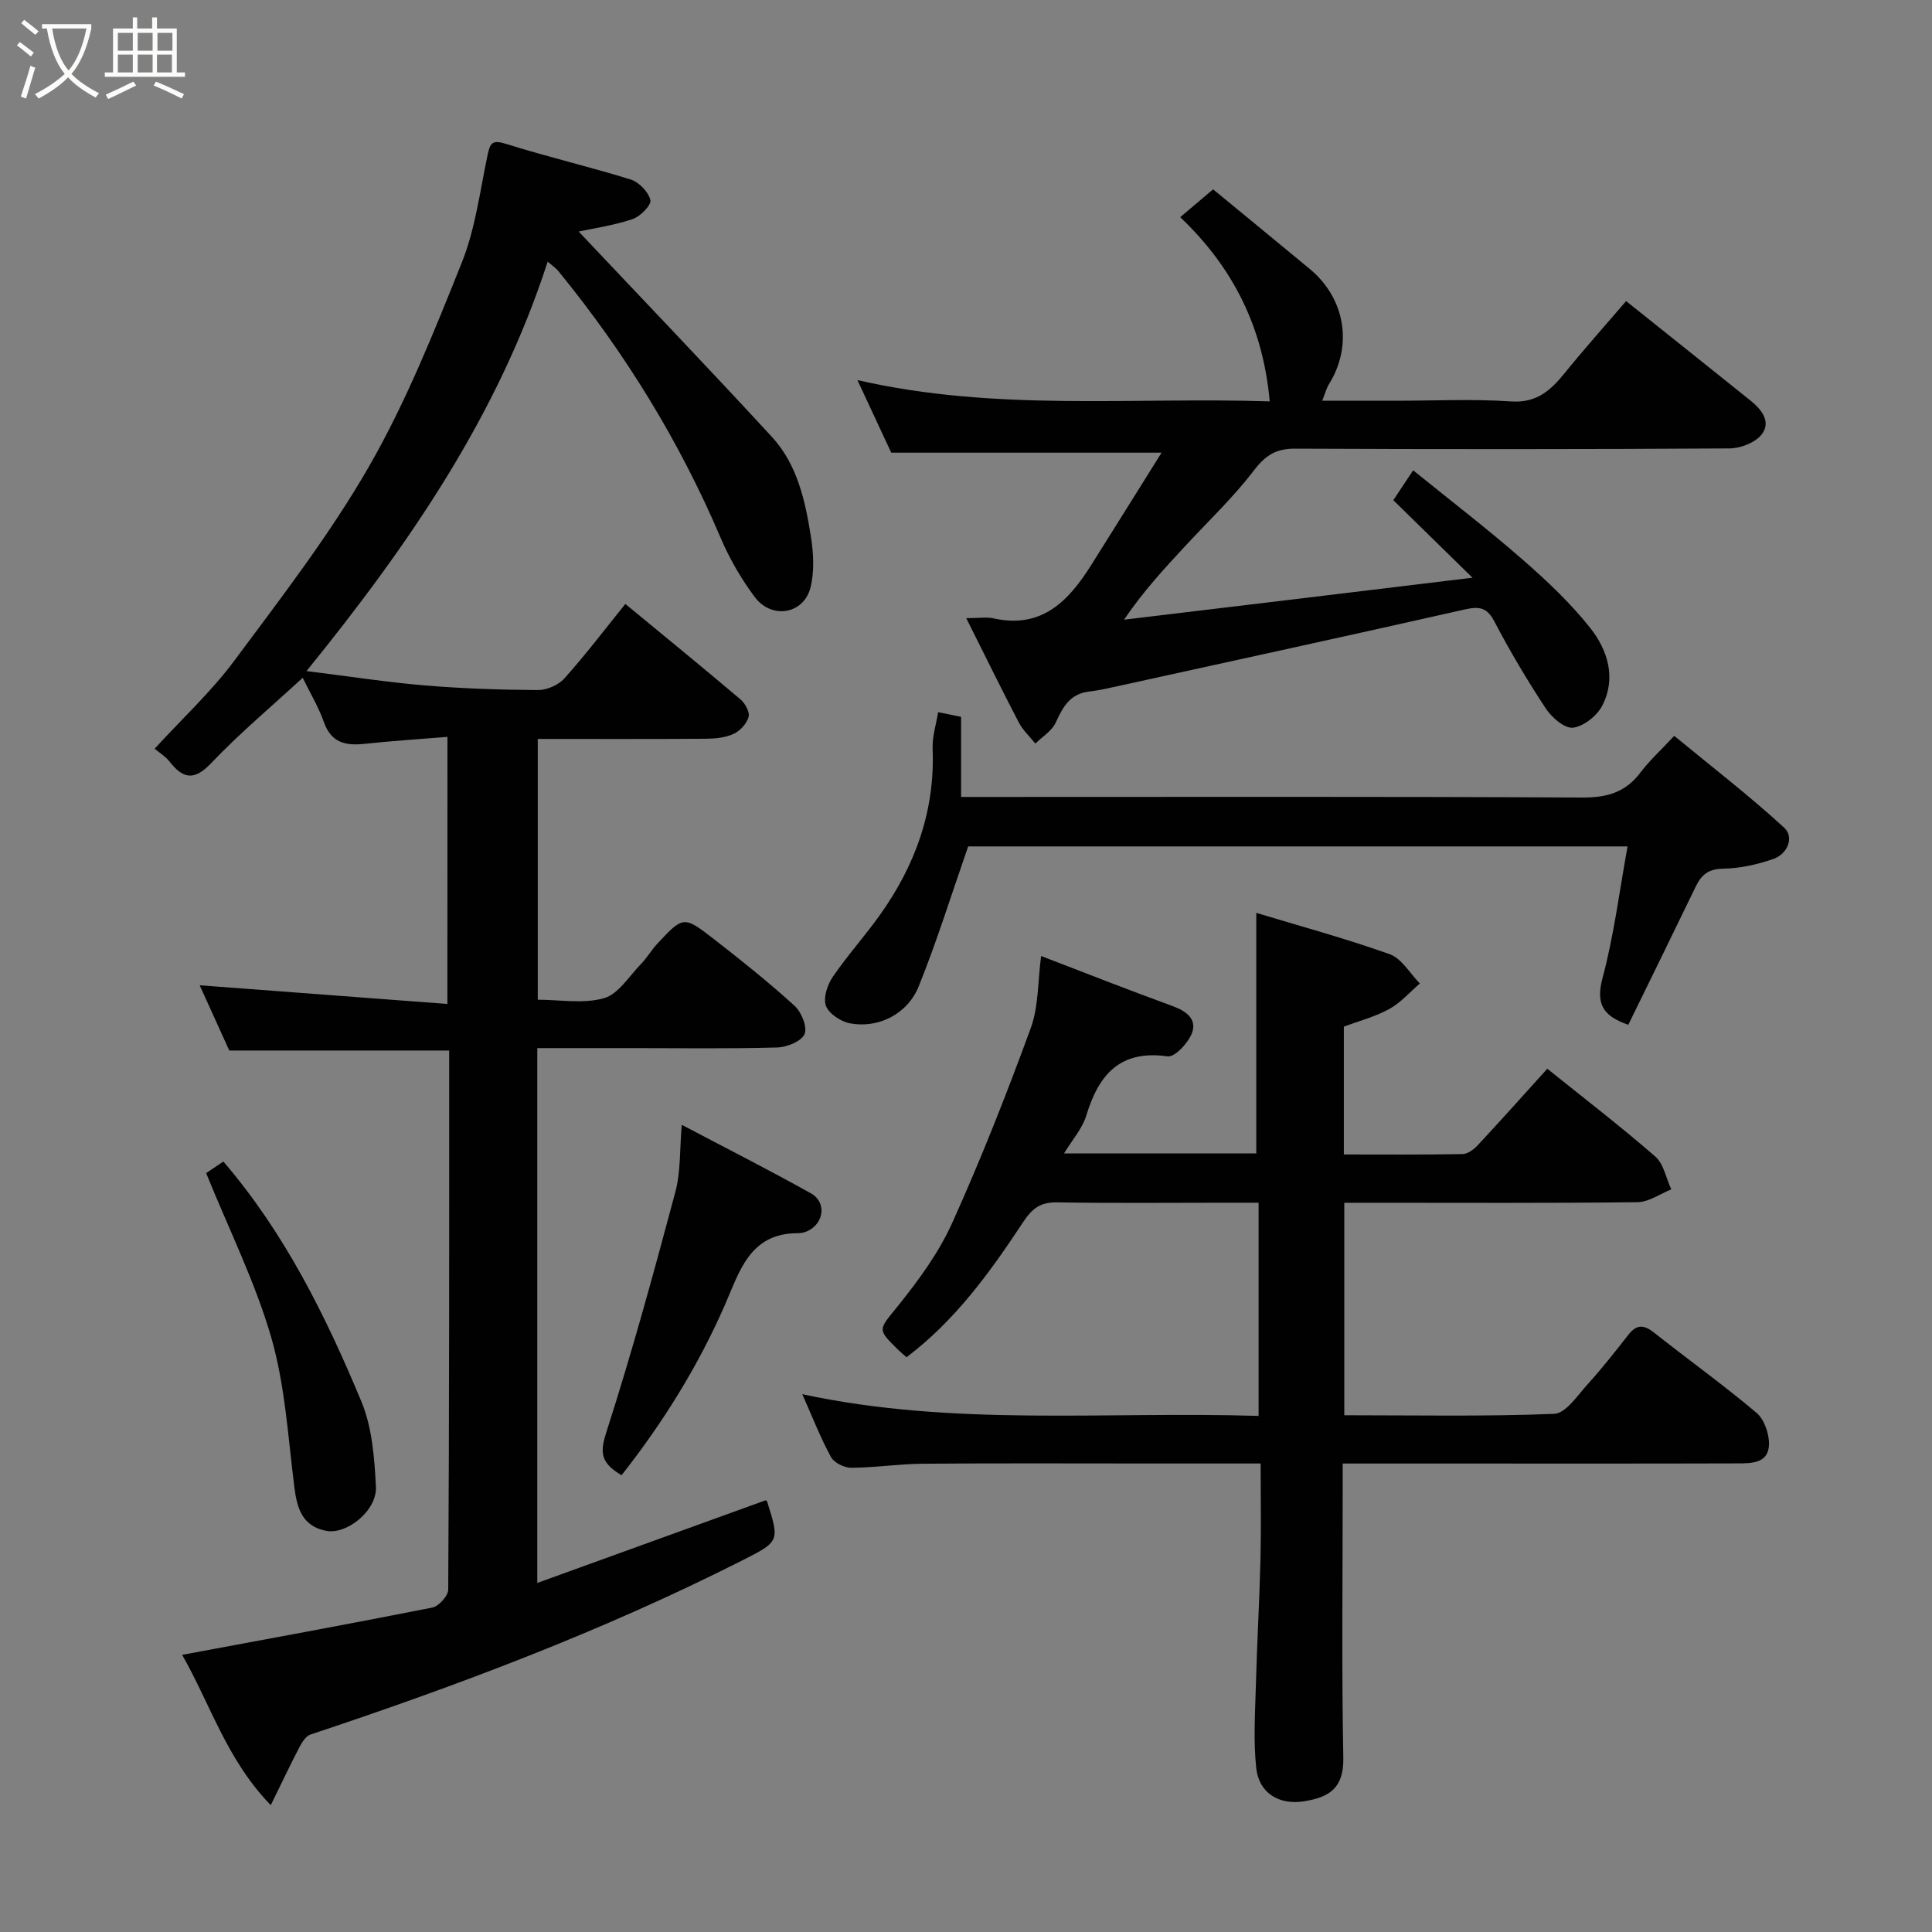 <svg enable-background="new 0 0 400 400" viewBox="0 0 400 400" xmlns="http://www.w3.org/2000/svg"><rect x="0" y="0" width="400" height="400" fill="#808080" stroke="none"/><path d="m6.4 11.7c-1-.8-1.9-1.6-2.9-2.3l.6-.7c.9.7 1.9 1.4 2.9 2.2zm-2.1 8.3c.7-2.1 1.4-4.2 2-6.4.2.1.6.3 1 .4-.7 2.3-1.3 4.4-1.9 6.4zm3-12.8c-1.1-.9-2.1-1.7-2.9-2.4l.6-.7c1 .8 2 1.5 3 2.4zm1.4-1.3v-.9h10.2v.9c-.9 4.2-2.3 7.3-4.1 9.4 1.3 1.4 3.2 2.7 5.7 4-.2.2-.4.5-.7.9-2.5-1.4-4.4-2.7-5.7-4.2-1.4 1.5-3.5 3-6.1 4.4 0 0 0 0-.1-.1-.3-.4-.5-.7-.7-.8 2.7-1.4 4.7-2.8 6.2-4.2-1.8-2.2-3-5.3-3.7-9.4zm9.2 0h-7.1c.6 3.8 1.7 6.7 3.4 8.7 1.7-2 2.9-4.8 3.7-8.7z" fill="#fbfcfa"/><path d="m31.6 3.6h.9v2.3h4.1v9.1h1.7v.9h-16.6v-.9h1.7v-9.1h4.1v-2.3h.9v2.3h3.1v-2.3zm-4 13.3.6.8c-1.9.9-3.8 1.9-5.8 2.8-.2-.3-.3-.6-.5-.9 2-.9 3.9-1.8 5.7-2.7zm-3.2-10.1v3.7h3.1v-3.7zm0 4.5v3.7h3.1v-3.7zm4.1-4.5v3.7h3.1v-3.7zm0 4.5v3.7h3.1v-3.7zm9.1 9.1c-2.1-1.1-4.1-2-5.8-2.7l.5-.8c2.2.9 4.1 1.8 5.8 2.6zm-1.9-13.6h-3.1v3.7h3.1zm-3.2 4.5v3.7h3.1v-3.7z" fill="#fbfcfa"/><g fill="#010101"><path d="m92.64 152.56c-5.97.49-11.56.84-17.11 1.44-3.92.42-6.92-.16-8.45-4.45-1.14-3.2-2.92-6.16-4.41-9.22-6.4 5.9-13.03 11.45-18.95 17.67-3.57 3.75-5.84 3.22-8.64-.35-.81-1.03-2.01-1.75-3.06-2.64 5.73-6.26 11.71-11.79 16.49-18.22 9.73-13.09 19.78-26.11 27.88-40.2 7.67-13.35 13.46-27.85 19.21-42.2 2.81-7.01 3.77-14.79 5.34-22.27.53-2.5.95-3.24 3.84-2.33 8.52 2.69 17.25 4.71 25.78 7.37 1.73.54 3.7 2.58 4.1 4.27.24 1.01-2.11 3.41-3.71 3.94-3.96 1.32-8.15 1.92-11.14 2.57 13.12 13.91 26.71 28.08 40.01 42.52 5.25 5.71 6.9 13.22 8.07 20.64.54 3.43.74 7.17-.07 10.48-1.36 5.58-8.05 6.74-11.58 2-2.81-3.77-5.23-7.96-7.07-12.29-8.51-19.99-19.78-38.26-33.49-55.07-.61-.75-1.45-1.31-2.29-2.05-10.21 31.58-28.43 58.25-49.93 84.77 9.2 1.14 16.88 2.34 24.6 2.98 7.74.64 15.53.9 23.3.95 1.85.01 4.25-1.03 5.48-2.4 4.36-4.87 8.33-10.1 12.63-15.43 8 6.6 15.99 13.11 23.85 19.77.96.82 1.95 2.63 1.67 3.63-.39 1.38-1.76 2.88-3.1 3.5-1.7.79-3.79.99-5.71 1.01-11.49.08-22.97.04-34.84.04v53.99c4.56 0 9.42.9 13.69-.31 2.98-.84 5.19-4.52 7.64-7.04 1.25-1.28 2.16-2.88 3.38-4.2 5.39-5.79 5.49-5.87 11.77-.99 5.7 4.43 11.35 8.94 16.69 13.8 1.43 1.3 2.69 4.44 2.06 5.87-.66 1.5-3.66 2.71-5.67 2.76-9.83.28-19.66.13-29.5.13-6.63 0-13.26 0-20.16 0v110.73c15.98-5.78 31.53-11.41 47.27-17.11-.06-.05.25.08.32.28 2.61 8.28 2.59 8.25-5.4 12.29-28.69 14.5-58.67 25.8-89.13 35.92-.98.32-1.79 1.64-2.33 2.67-1.93 3.7-3.71 7.48-5.91 11.96-9.14-9.42-12.49-20.88-18.35-31.12 17.6-3.28 34.72-6.4 51.79-9.79 1.34-.27 3.3-2.43 3.3-3.72.23-37.14.2-74.29.2-111.61-15.31 0-30.32 0-45.53 0-2.01-4.43-4.15-9.15-6.13-13.51 17 1.28 33.92 2.56 51.29 3.87.01-18.82.01-36.54.01-55.3z"/><path d="m261 303c-7.86 0-15.15 0-22.45 0-15.83 0-31.66-.08-47.49.05-4.94.04-9.87.81-14.8.84-1.44.01-3.56-1.03-4.21-2.22-2.17-3.97-3.81-8.22-5.95-13.02 31.48 6.78 62.85 3.5 94.48 4.5 0-14.67 0-29.05 0-44.14-2.28 0-4.7 0-7.13 0-11.5 0-23 .12-34.49-.07-3.54-.06-5.19 1.13-7.23 4.23-6.76 10.26-14.01 20.26-24.04 27.83-.72-.63-1.24-1.05-1.71-1.51-4.51-4.43-4.09-4.1-.01-9.18 4.26-5.31 8.41-10.99 11.19-17.15 5.95-13.19 11.26-26.69 16.24-40.28 1.64-4.49 1.45-9.66 2.15-14.95 9.07 3.48 18.12 7.05 27.26 10.38 2.82 1.03 5.03 2.71 3.99 5.53-.76 2.06-3.56 5.08-5.06 4.87-9.92-1.4-14.27 3.82-16.85 12.29-.82 2.68-2.89 4.98-4.59 7.8h39.8c0-16.5 0-32.78 0-49.8 8.92 2.7 18.4 5.27 27.63 8.56 2.48.89 4.18 3.98 6.24 6.06-2.09 1.79-3.97 3.98-6.33 5.28-2.93 1.61-6.27 2.48-9.41 3.66v26.46c8.33 0 16.45.07 24.56-.08 1.06-.02 2.32-.93 3.12-1.79 4.83-5.19 9.56-10.48 14.44-15.88 7.49 6.02 15.11 11.87 22.35 18.17 1.75 1.52 2.25 4.5 3.32 6.81-2.33.93-4.65 2.62-6.99 2.65-18.33.22-36.65.12-54.98.12-1.81 0-3.62 0-5.73 0v43.99c14.58 0 29.04.29 43.46-.29 2.41-.1 4.85-3.84 6.97-6.18 2.97-3.27 5.7-6.76 8.43-10.24 1.68-2.14 3.18-2.05 5.24-.42 7.06 5.58 14.37 10.83 21.24 16.62 1.62 1.37 2.65 4.37 2.59 6.58-.11 3.95-3.69 3.89-6.57 3.9-19.99.06-39.99.03-59.98.03-6.99 0-13.97 0-21.71 0v5.47c0 18.49-.23 36.99.13 55.48.12 6.36-3.03 8.15-8.08 8.97-5.28.86-9.4-1.74-9.95-6.87-.62-5.78-.22-11.69-.06-17.53.23-8.6.73-17.2.94-25.8.15-6.33.03-12.65.03-19.73z"/><path d="m304.86 119.61c-6.2-6.07-11.18-10.95-16.39-16.05 1.44-2.16 2.58-3.88 4.11-6.19 7.8 6.32 15.43 12.17 22.65 18.48 5 4.36 9.91 8.98 14.01 14.16 3.62 4.57 5.43 10.38 2.5 16.07-1.08 2.11-3.83 4.3-6.06 4.58-1.72.22-4.4-2.1-5.63-3.96-3.84-5.82-7.42-11.86-10.66-18.04-1.57-2.99-3.2-3.13-6.16-2.47-23.8 5.38-47.65 10.56-71.49 15.8-2.07.45-4.15.95-6.25 1.19-3.96.45-5.44 3.2-6.92 6.43-.79 1.73-2.77 2.91-4.21 4.34-1.16-1.45-2.58-2.75-3.43-4.37-3.58-6.87-6.99-13.84-10.88-21.6 2.73 0 4.24-.27 5.63.04 10.07 2.25 15.61-3.65 20.3-11.12 4.76-7.57 9.5-15.17 14.51-23.18-18.92 0-37.15 0-55.97 0-1.94-4.18-4.26-9.15-7-15.03 28.63 6.58 56.91 3.48 85.36 4.41-1.37-15.28-7.51-27.65-18.53-38.14 2.36-2 4.37-3.7 6.81-5.76 6.41 5.28 13.24 10.87 20.03 16.5 7.44 6.18 8.88 15.97 3.95 23.85-.5.8-.73 1.76-1.39 3.42h15.13c8 0 16.02-.4 23.98.14 5.31.36 8.18-2.29 11.1-5.88 4.02-4.96 8.28-9.73 12.71-14.89 8.91 7.12 17.34 13.84 25.75 20.59 2.29 1.84 4.34 4.41 2.31 7.02-1.33 1.7-4.37 2.88-6.65 2.89-29.99.19-59.98.18-89.97.05-3.88-.02-6.09 1.35-8.48 4.48-4.3 5.63-9.51 10.57-14.34 15.79-4.27 4.61-8.55 9.21-12.57 15.14 23.61-2.82 47.2-5.67 72.14-8.69z"/><path d="m346.63 152.35c7.85 6.47 15.6 12.43 22.77 19.02 2.09 1.92.73 5.41-2.18 6.44-3.33 1.18-6.95 1.98-10.46 2.04-3.01.05-4.48 1.22-5.66 3.67-4.6 9.53-9.27 19.02-13.98 28.65-5.39-1.87-6.74-4.41-5.31-9.77 2.34-8.73 3.45-17.78 5.16-27.16-46.69 0-91.95 0-136.52 0-3.42 9.81-6.44 19.54-10.23 28.95-2.34 5.8-8.4 8.78-14.24 7.68-1.89-.36-4.35-1.97-4.97-3.6-.61-1.62.26-4.34 1.38-5.98 3.03-4.45 6.67-8.48 9.8-12.87 7.31-10.26 11.41-21.57 10.9-34.38-.1-2.55.75-5.13 1.14-7.59 1.64.33 3.05.61 4.75.96v16.59h6.07c40.82 0 81.64-.1 122.46.12 5.08.03 8.94-1 12.05-5.08 1.88-2.5 4.24-4.66 7.07-7.69z"/><path d="m128.69 305.43c-4.56-2.66-4.43-4.93-3.12-9.02 5.27-16.39 9.82-33.02 14.26-49.65 1.12-4.2.88-8.77 1.32-13.88 9.18 4.84 18.07 9.34 26.76 14.2 3.3 1.85 2.68 6.26-.78 7.83-.58.26-1.27.41-1.9.41-10.05-.05-12.13 8-15.2 14.98-5.54 12.62-12.74 24.19-21.34 35.13z"/><path d="m42.68 242.88c1.02-.68 2.36-1.59 3.56-2.4 12.68 14.75 21.2 31.96 28.58 49.69 2.24 5.39 2.71 11.71 3.01 17.66.25 4.93-6.05 9.96-10.33 9.11-4.93-.98-6.01-4.66-6.56-9.08-1.31-10.36-1.91-20.97-4.77-30.92-3.32-11.47-8.75-22.35-13.49-34.06z"/></g></svg>